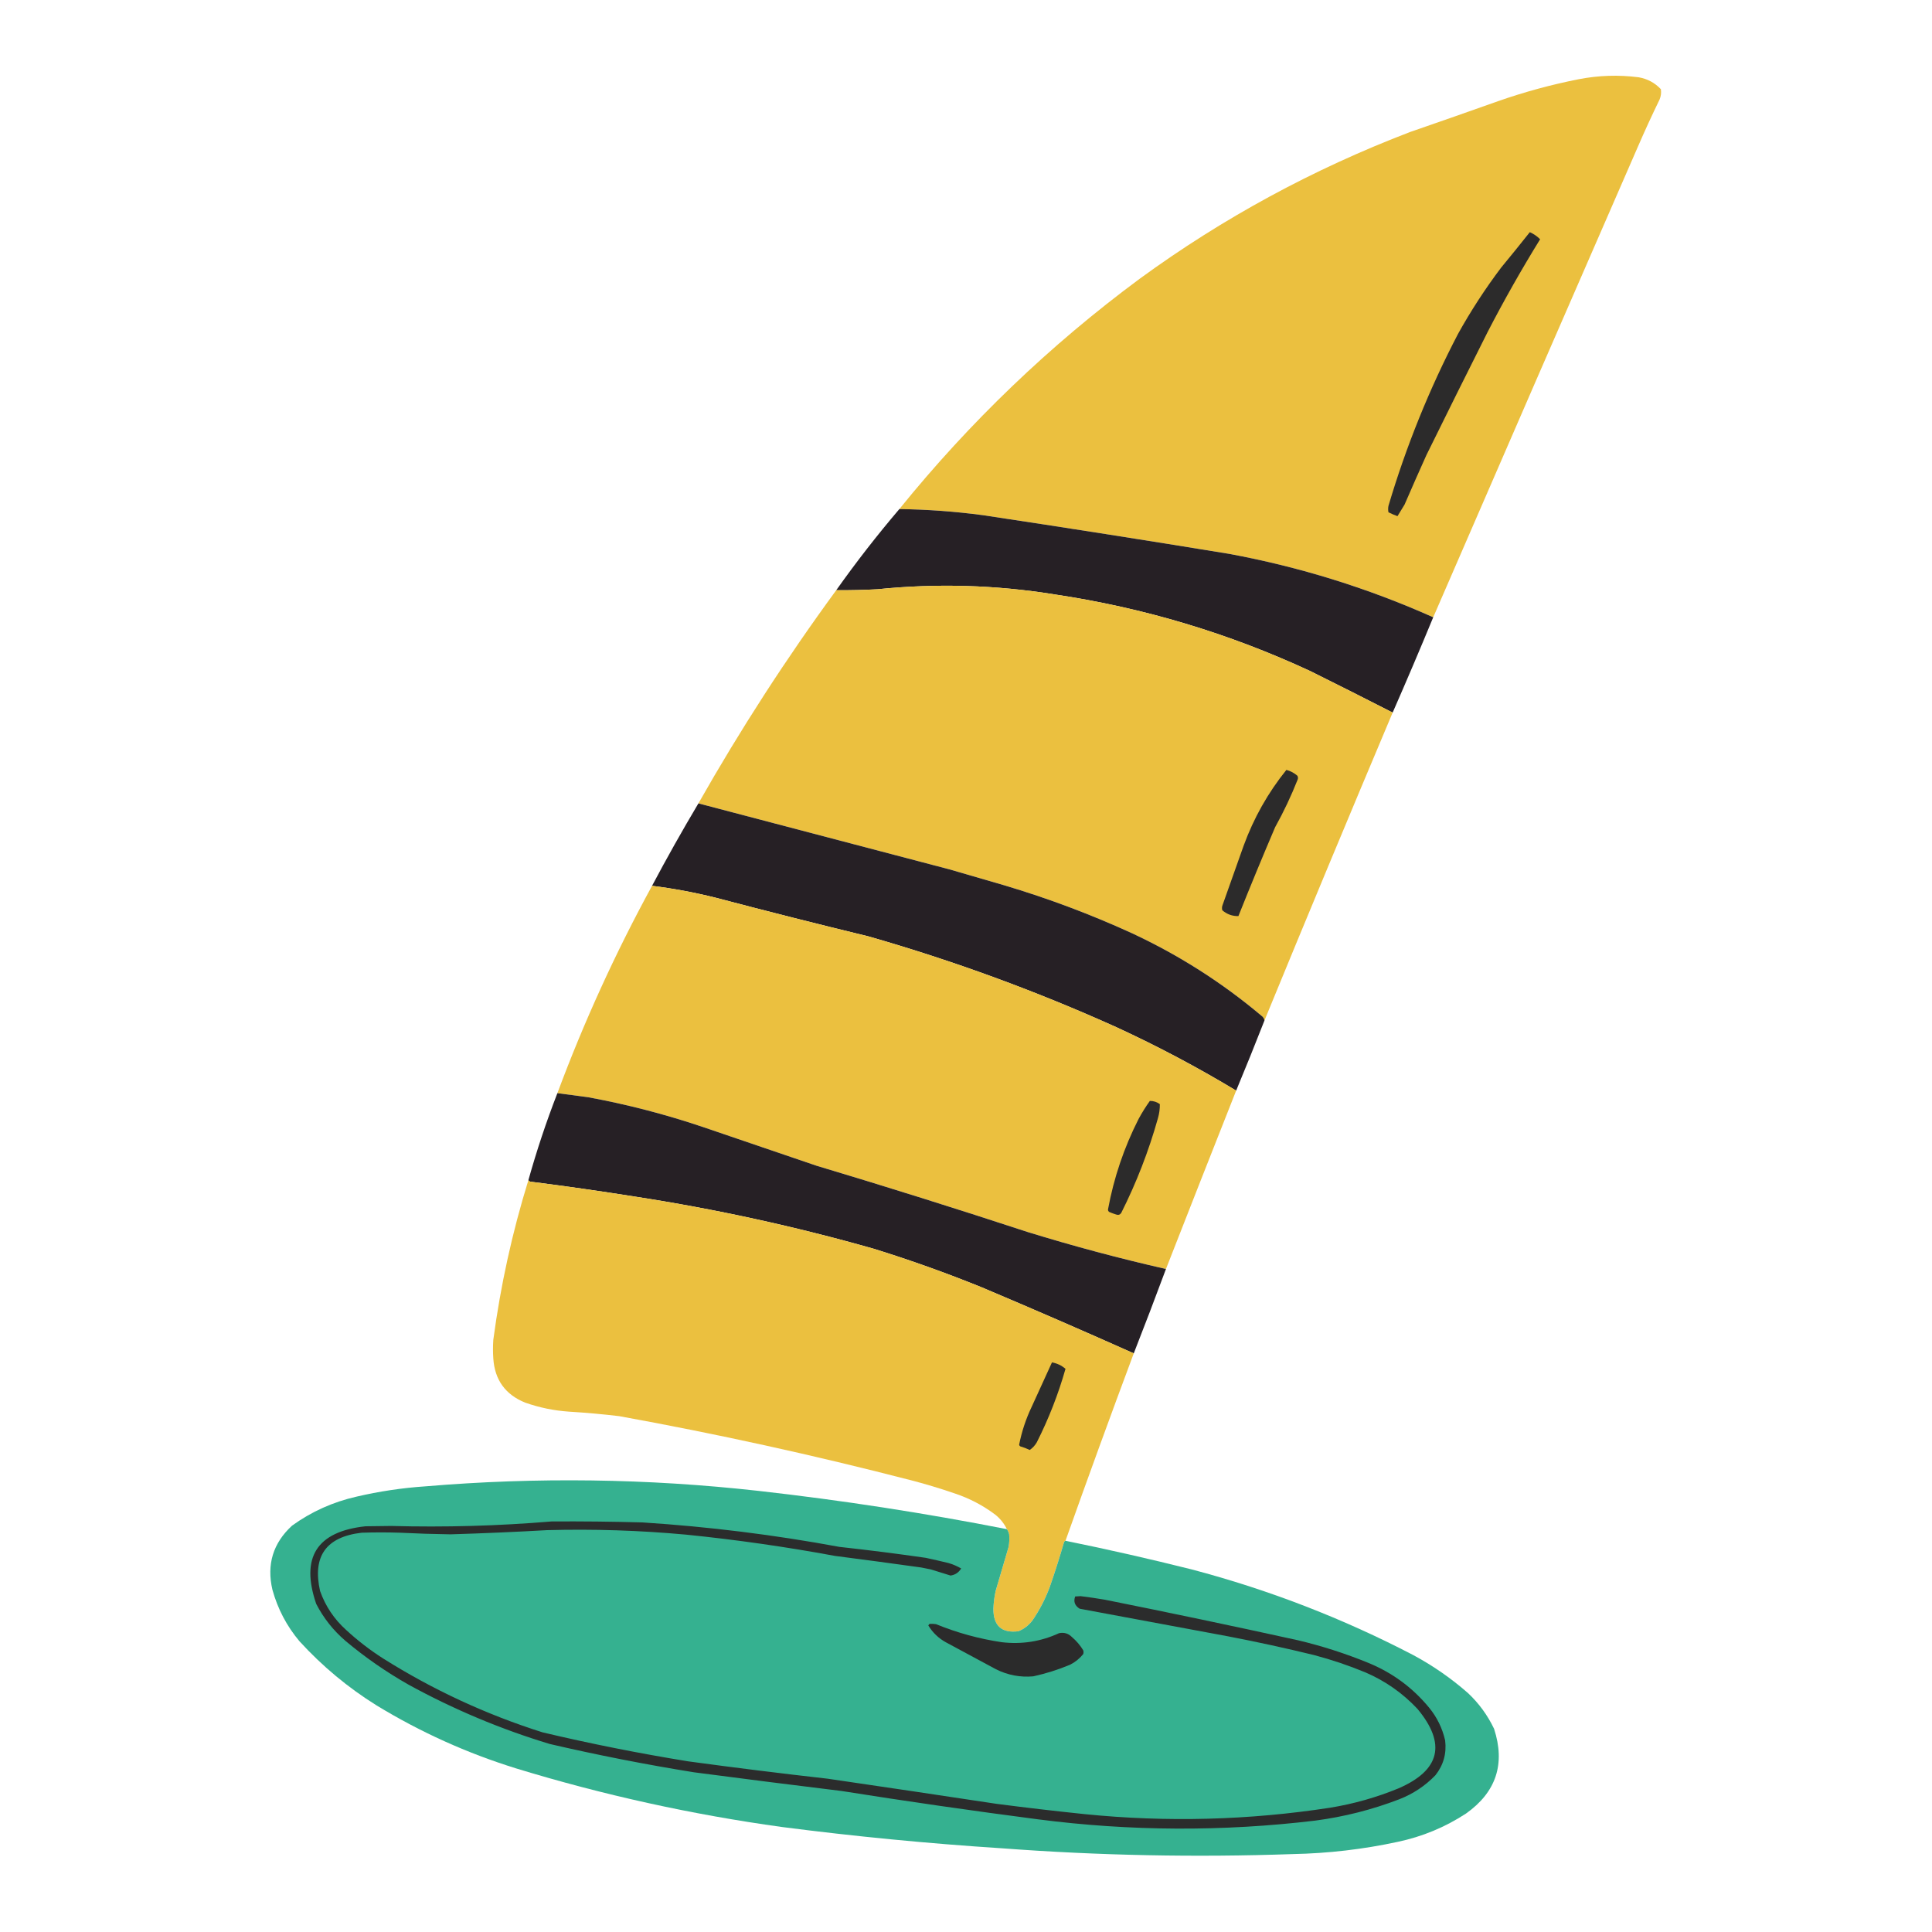 <?xml version="1.0" encoding="UTF-8"?>
<!DOCTYPE svg PUBLIC "-//W3C//DTD SVG 1.1//EN" "http://www.w3.org/Graphics/SVG/1.1/DTD/svg11.dtd">
<svg xmlns="http://www.w3.org/2000/svg" version="1.1" width="3000px" height="3000px" style="shape-rendering:geometricPrecision; text-rendering:geometricPrecision; image-rendering:optimizeQuality; fill-rule:evenodd; clip-rule:evenodd" xmlns:xlink="http://www.w3.org/1999/xlink">
<g><path style="opacity:0.999" fill="#ebc03f" d="M 2225.5,958.5 C 2123.9,913.137 2018.23,880.303 1908.5,860C 1781.3,839.183 1653.97,819.183 1526.5,800C 1483.36,794.228 1440.02,791.061 1396.5,790.5C 1505.82,655.342 1630.15,536.175 1769.5,433C 1898.78,338.653 2038.78,262.653 2189.5,205C 2235.23,189.201 2280.9,173.201 2326.5,157C 2367.36,142.702 2409.02,131.369 2451.5,123C 2482.35,117.019 2513.35,116.019 2544.5,120C 2558.11,122.385 2569.61,128.552 2579,138.5C 2579.8,144.005 2579.13,149.338 2577,154.5C 2565.12,178.928 2553.79,203.594 2543,228.5C 2436.85,471.811 2331.02,715.144 2225.5,958.5 Z"/></g>
<g><path style="opacity:1" fill="#2c2b2b" d="M 2375.5,360.5 C 2381.46,363.156 2386.8,366.823 2391.5,371.5C 2362.56,418.364 2335.39,466.364 2310,515.5C 2278.06,579.043 2246.4,642.71 2215,706.5C 2203.47,732.084 2192.14,757.75 2181,783.5C 2177.32,789.529 2173.66,795.529 2170,801.5C 2165.2,799.767 2160.54,797.767 2156,795.5C 2155.33,792.167 2155.33,788.833 2156,785.5C 2183.43,692.99 2219.43,603.99 2264,518.5C 2283.97,482.549 2306.3,448.215 2331,415.5C 2346.05,397.292 2360.88,378.959 2375.5,360.5 Z"/></g>
<g><path style="opacity:1" fill="#262025" d="M 1396.5,790.5 C 1440.02,791.061 1483.36,794.228 1526.5,800C 1653.97,819.183 1781.3,839.183 1908.5,860C 2018.23,880.303 2123.9,913.137 2225.5,958.5C 2205.02,1008.12 2184.02,1057.46 2162.5,1106.5C 2120.08,1084.79 2077.41,1063.29 2034.5,1042C 1907.94,983.273 1775.6,943.607 1637.5,923C 1546.2,908.265 1454.54,905.598 1362.5,915C 1341.18,916.15 1319.85,916.65 1298.5,916.5C 1329.26,873.064 1361.93,831.064 1396.5,790.5 Z"/></g>
<g><path style="opacity:1" fill="#ebc03f" d="M 2162.5,1106.5 C 2095.37,1265.59 2029.03,1424.92 1963.5,1584.5C 1962.91,1581.39 1961.24,1578.89 1958.5,1577C 1897.39,1525.58 1830.39,1482.92 1757.5,1449C 1693.61,1419.81 1627.94,1395.14 1560.5,1375C 1531.84,1366.67 1503.17,1358.33 1474.5,1350C 1344.48,1315.83 1214.48,1281.66 1084.5,1247.5C 1149.54,1132.86 1220.87,1022.52 1298.5,916.5C 1319.85,916.65 1341.18,916.15 1362.5,915C 1454.54,905.598 1546.2,908.265 1637.5,923C 1775.6,943.607 1907.94,983.273 2034.5,1042C 2077.41,1063.29 2120.08,1084.79 2162.5,1106.5 Z"/></g>
<g><path style="opacity:1" fill="#2c2b2b" d="M 1997.5,1195.5 C 2003.86,1197.19 2009.52,1200.19 2014.5,1204.5C 2015.64,1206.42 2015.81,1208.42 2015,1210.5C 2004.94,1235.95 1993.27,1260.62 1980,1284.5C 1960.45,1330.27 1941.45,1376.27 1923,1422.5C 1913.66,1422.72 1905.32,1419.72 1898,1413.5C 1897.33,1411.17 1897.33,1408.83 1898,1406.5C 1909,1375.5 1920,1344.5 1931,1313.5C 1946.76,1270.28 1968.93,1230.95 1997.5,1195.5 Z"/></g>
<g><path style="opacity:1" fill="#262025" d="M 1084.5,1247.5 C 1214.48,1281.66 1344.48,1315.83 1474.5,1350C 1503.17,1358.33 1531.84,1366.67 1560.5,1375C 1627.94,1395.14 1693.61,1419.81 1757.5,1449C 1830.39,1482.92 1897.39,1525.58 1958.5,1577C 1961.24,1578.89 1962.91,1581.39 1963.5,1584.5C 1949.2,1621.07 1934.54,1657.4 1919.5,1693.5C 1859.53,1657.34 1797.53,1624.51 1733.5,1595C 1608.64,1538.75 1480.31,1491.75 1348.5,1454C 1269.28,1434.78 1190.28,1414.78 1111.5,1394C 1078.87,1385.85 1045.87,1379.68 1012.5,1375.5C 1035.49,1332.18 1059.49,1289.51 1084.5,1247.5 Z"/></g>
<g><path style="opacity:1" fill="#ebc03f" d="M 1012.5,1375.5 C 1045.87,1379.68 1078.87,1385.85 1111.5,1394C 1190.28,1414.78 1269.28,1434.78 1348.5,1454C 1480.31,1491.75 1608.64,1538.75 1733.5,1595C 1797.53,1624.51 1859.53,1657.34 1919.5,1693.5C 1882.95,1785.83 1846.62,1878.16 1810.5,1970.5C 1738.27,1954.08 1666.61,1934.91 1595.5,1913C 1486.59,1877.25 1377.26,1842.92 1267.5,1810C 1208.83,1790 1150.17,1770 1091.5,1750C 1033.58,1730.44 974.58,1715.1 914.5,1704C 898.179,1701.69 881.845,1699.53 865.5,1697.5C 906.784,1586.65 955.784,1479.32 1012.5,1375.5 Z"/></g>
<g><path style="opacity:1" fill="#262025" d="M 865.5,1697.5 C 881.845,1699.53 898.179,1701.69 914.5,1704C 974.58,1715.1 1033.58,1730.44 1091.5,1750C 1150.17,1770 1208.83,1790 1267.5,1810C 1377.26,1842.92 1486.59,1877.25 1595.5,1913C 1666.61,1934.91 1738.27,1954.08 1810.5,1970.5C 1794.2,2014.4 1777.54,2058.06 1760.5,2101.5C 1682.27,2066.56 1603.61,2032.39 1524.5,1999C 1469.38,1976.63 1413.38,1956.63 1356.5,1939C 1234.53,1904.34 1110.87,1877.34 985.5,1858C 931.96,1849.5 878.294,1841.83 824.5,1835C 822.563,1834.88 821.23,1834.05 820.5,1832.5C 833.33,1786.68 848.33,1741.68 865.5,1697.5 Z"/></g>
<g><path style="opacity:1" fill="#2c2b2b" d="M 1785.5,1709.5 C 1791.21,1709.46 1796.38,1711.13 1801,1714.5C 1801.09,1721.96 1800.09,1729.29 1798,1736.5C 1783.71,1787.38 1764.71,1836.38 1741,1883.5C 1739.14,1886.21 1736.64,1887.04 1733.5,1886C 1729.76,1884.86 1726.09,1883.53 1722.5,1882C 1721.11,1881.04 1720.44,1879.71 1720.5,1878C 1729.54,1828.87 1745.38,1782.04 1768,1737.5C 1773.27,1727.75 1779.1,1718.42 1785.5,1709.5 Z"/></g>
<g><path style="opacity:0.999" fill="#ebc03f" d="M 820.5,1832.5 C 821.23,1834.05 822.563,1834.88 824.5,1835C 878.294,1841.83 931.96,1849.5 985.5,1858C 1110.87,1877.34 1234.53,1904.34 1356.5,1939C 1413.38,1956.63 1469.38,1976.63 1524.5,1999C 1603.61,2032.39 1682.27,2066.56 1760.5,2101.5C 1724.38,2198.19 1689.05,2295.19 1654.5,2392.5C 1653.21,2393.06 1652.38,2394.06 1652,2395.5C 1645.27,2418.68 1637.94,2441.68 1630,2464.5C 1623.09,2483 1614.09,2500.33 1603,2516.5C 1597.24,2523.94 1590.07,2529.44 1581.5,2533C 1555.42,2536.26 1542.42,2524.6 1542.5,2498C 1542.89,2488.73 1544.05,2479.57 1546,2470.5C 1552.67,2447.83 1559.33,2425.17 1566,2402.5C 1567.3,2395.87 1567.64,2389.21 1567,2382.5C 1566.3,2379.56 1565.14,2376.9 1563.5,2374.5C 1559.23,2365.72 1553.23,2358.22 1545.5,2352C 1526.39,2337.61 1505.39,2326.61 1482.5,2319C 1459.44,2311.07 1436.11,2304.07 1412.5,2298C 1263.4,2259.48 1113.07,2226.48 961.5,2199C 935.574,2195.9 909.574,2193.57 883.5,2192C 860.19,2190.4 837.523,2185.74 815.5,2178C 784.731,2165.55 768.231,2142.72 766,2109.5C 765.333,2099.83 765.333,2090.17 766,2080.5C 777.248,1996.19 795.415,1913.52 820.5,1832.5 Z"/></g>
<g><path style="opacity:1" fill="#2c2c2b" d="M 1633.5,2115.5 C 1641.43,2116.97 1648.43,2120.3 1654.5,2125.5C 1643.31,2164.91 1628.47,2202.91 1610,2239.5C 1607.24,2244.36 1603.58,2248.36 1599,2251.5C 1594.32,2249.27 1589.49,2247.44 1584.5,2246C 1583.48,2245.48 1582.82,2244.65 1582.5,2243.5C 1586.5,2223 1593,2203.34 1602,2184.5C 1612.51,2161.48 1623.01,2138.48 1633.5,2115.5 Z"/></g>
<g><path style="opacity:0.998" fill="#35b190" d="M 1563.5,2374.5 C 1565.14,2376.9 1566.3,2379.56 1567,2382.5C 1567.64,2389.21 1567.3,2395.87 1566,2402.5C 1559.33,2425.17 1552.67,2447.83 1546,2470.5C 1544.05,2479.57 1542.89,2488.73 1542.5,2498C 1542.42,2524.6 1555.42,2536.26 1581.5,2533C 1590.07,2529.44 1597.24,2523.94 1603,2516.5C 1614.09,2500.33 1623.09,2483 1630,2464.5C 1637.94,2441.68 1645.27,2418.68 1652,2395.5C 1652.38,2394.06 1653.21,2393.06 1654.5,2392.5C 1720.04,2405.84 1785.37,2420.68 1850.5,2437C 1970.18,2468.56 2084.85,2512.89 2194.5,2570C 2225.1,2586.46 2253.43,2606.13 2279.5,2629C 2296.48,2644.98 2309.98,2663.48 2320,2684.5C 2337.72,2739.01 2323.22,2782.84 2276.5,2816C 2244.01,2837.24 2208.67,2851.91 2170.5,2860C 2116.8,2871.6 2062.47,2877.93 2007.5,2879C 1856.67,2884.29 1706.01,2881.29 1555.5,2870C 1441.48,2862.63 1327.81,2851.63 1214.5,2837C 1074.38,2817.64 936.715,2787.31 801.5,2746C 725.006,2722.25 652.672,2689.58 584.5,2648C 540.247,2620.41 500.414,2587.25 465,2548.5C 445.248,2525 431.248,2498.34 423,2468.5C 413.855,2429.28 424.022,2396.11 453.5,2369C 483.635,2347.27 516.968,2332.27 553.5,2324C 588.728,2315.78 624.395,2310.44 660.5,2308C 833.059,2293.46 1005.39,2295.8 1177.5,2315C 1306.99,2329.57 1435.66,2349.4 1563.5,2374.5 Z"/></g>
<g><path style="opacity:1" fill="#2b2c2c" d="M 856.5,2362.5 C 903.509,2362.21 950.509,2362.71 997.5,2364C 1100.26,2370.59 1202.26,2383.26 1303.5,2402C 1348.26,2406.9 1392.93,2412.57 1437.5,2419C 1449.2,2421.51 1460.87,2424.18 1472.5,2427C 1479.54,2429.02 1486.21,2431.86 1492.5,2435.5C 1488.69,2441.81 1483.19,2445.48 1476,2446.5C 1465.85,2443.34 1455.69,2440.17 1445.5,2437C 1440.5,2436 1435.5,2435 1430.5,2434C 1385.86,2427.76 1341.19,2421.76 1296.5,2416C 1219.95,2401.83 1142.95,2390.83 1065.5,2383C 993.651,2376.37 921.651,2374.04 849.5,2376C 799.53,2378.83 749.53,2381 699.5,2382.5C 673.485,2382.13 647.485,2381.3 621.5,2380C 601.5,2379.33 581.5,2379.33 561.5,2380C 506.389,2386.43 484.889,2416.59 497,2470.5C 505.382,2494.1 518.882,2514.26 537.5,2531C 555.236,2547.36 574.236,2562.03 594.5,2575C 672.095,2623.88 754.761,2662.22 842.5,2690C 917.296,2707.69 992.629,2722.69 1068.5,2735C 1140.73,2744.82 1213.06,2753.82 1285.5,2762C 1372.84,2774.78 1460.18,2787.78 1547.5,2801C 1593.1,2806.94 1638.76,2812.27 1684.5,2817C 1811.95,2829.81 1938.95,2826.48 2065.5,2807C 2101.98,2801.05 2137.32,2791.05 2171.5,2777C 2236.31,2748.92 2246.15,2707.76 2201,2653.5C 2178.11,2629.13 2151.27,2610.3 2120.5,2597C 2094.45,2586.2 2067.78,2577.2 2040.5,2570C 1996.41,2559.23 1952.08,2549.56 1907.5,2541C 1830.49,2526.66 1753.49,2512.33 1676.5,2498C 1668.97,2493.31 1666.63,2486.98 1669.5,2479C 1672.33,2478.83 1675.17,2478.67 1678,2478.5C 1690.52,2480.05 1703.02,2481.88 1715.5,2484C 1815.71,2504.05 1915.71,2525.05 2015.5,2547C 2052.73,2555.85 2089.06,2567.52 2124.5,2582C 2161.9,2597.27 2193.4,2620.44 2219,2651.5C 2231.32,2666.47 2239.65,2683.47 2244,2702.5C 2246.46,2722.67 2241.46,2740.67 2229,2756.5C 2212.97,2773.11 2194.13,2785.61 2172.5,2794C 2130.49,2810.11 2087.16,2821.11 2042.5,2827C 1898.76,2844.25 1755.1,2843.59 1611.5,2825C 1509.64,2811.76 1407.97,2797.09 1306.5,2781C 1230.12,2771.69 1153.79,2762.03 1077.5,2752C 1002.32,2739.9 927.652,2725.23 853.5,2708C 777.309,2684.94 704.309,2654.27 634.5,2616C 599.741,2596.29 567.074,2573.63 536.5,2548C 517.525,2531.71 502.358,2512.54 491,2490.5C 466.318,2418.35 491.818,2378.18 567.5,2370C 580.833,2369.83 594.167,2369.67 607.5,2369.5C 690.784,2371.76 773.784,2369.42 856.5,2362.5 Z"/></g>
<g><path style="opacity:1" fill="#2b2b2b" d="M 1443.5,2521.5 C 1446.85,2521.33 1450.18,2521.5 1453.5,2522C 1486.39,2535.45 1520.39,2544.78 1555.5,2550C 1586.55,2553.67 1616.22,2549 1644.5,2536C 1652.29,2534.38 1658.96,2536.38 1664.5,2542C 1671.46,2547.95 1677.29,2554.78 1682,2562.5C 1682.67,2564.5 1682.67,2566.5 1682,2568.5C 1676.37,2575.46 1669.54,2580.96 1661.5,2585C 1643.05,2592.7 1624.05,2598.7 1604.5,2603C 1584.14,2604.82 1564.8,2601.15 1546.5,2592C 1520.5,2578 1494.5,2564 1468.5,2550C 1457.2,2543.7 1448.2,2535.04 1441.5,2524C 1442.06,2522.99 1442.72,2522.16 1443.5,2521.5 Z"/></g>
</svg>

